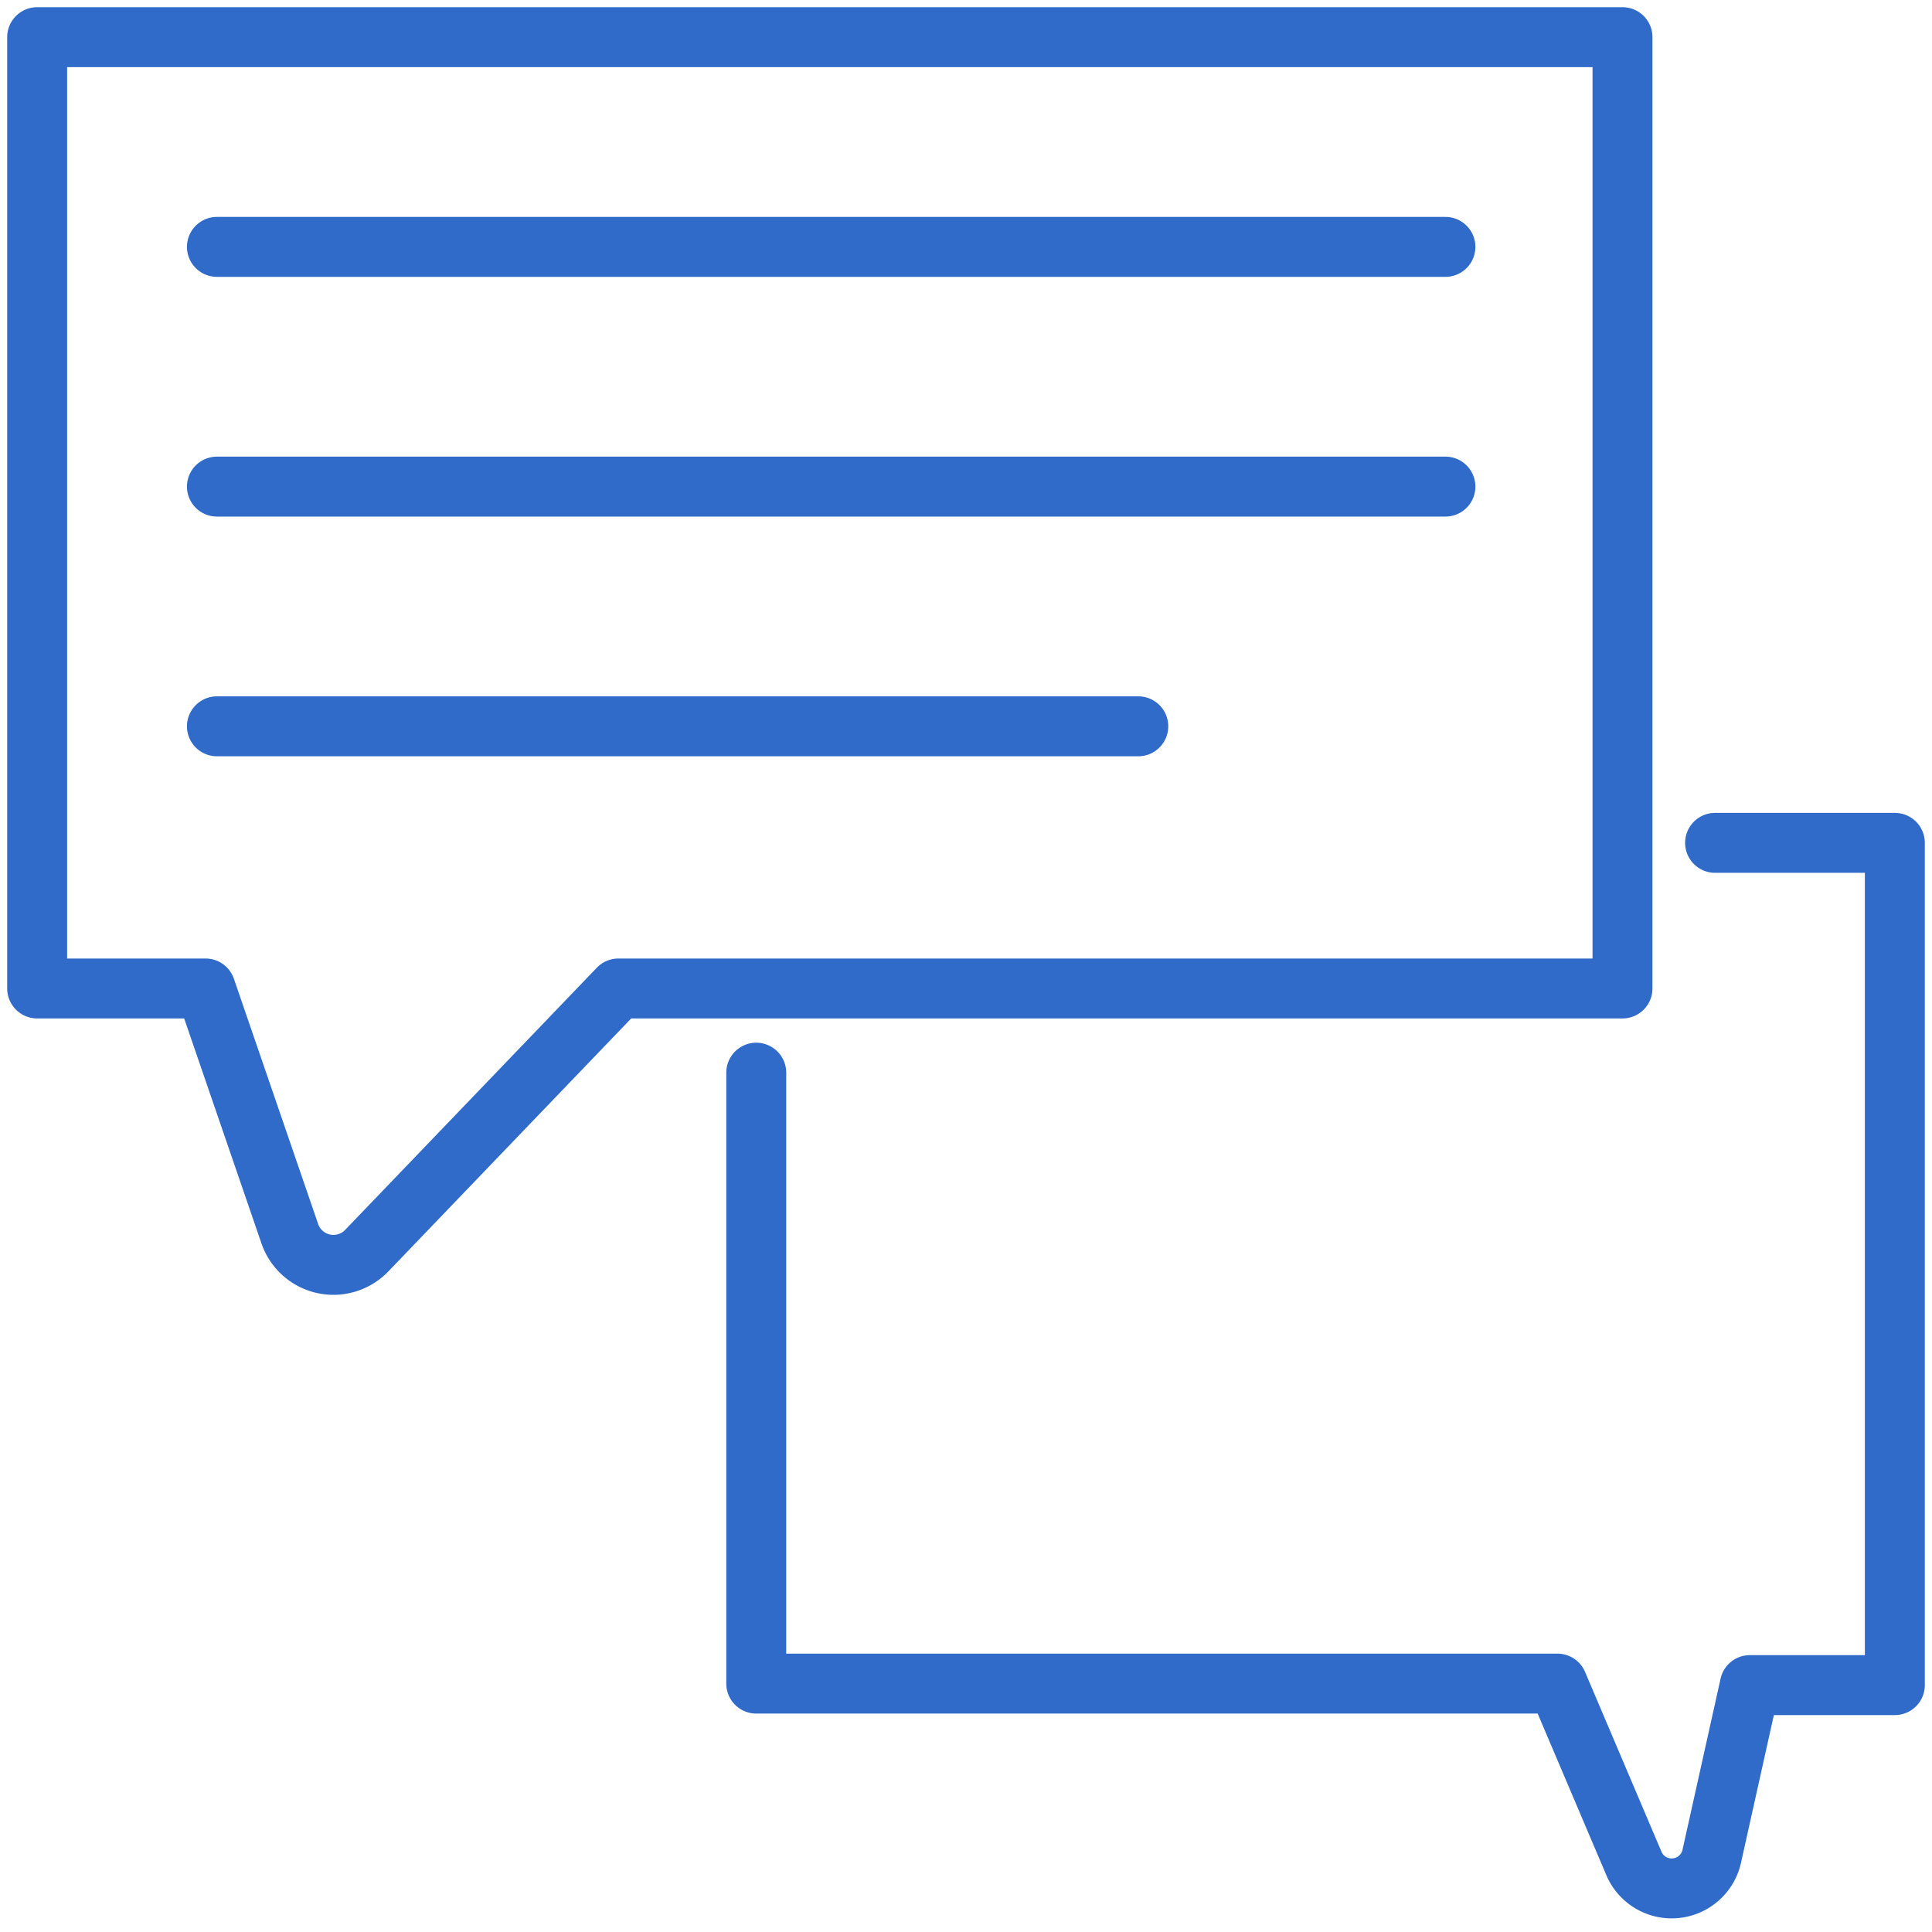 <svg width="104" height="104" xmlns="http://www.w3.org/2000/svg"><g stroke="#306BC9" stroke-width="3.226" fill="none" fill-rule="evenodd" stroke-linecap="round" stroke-linejoin="round"><path d="M92.323 45.371H102V90.71h-7.806l-2.049 9.21a2.21 2.21 0 0 1-4.193.386l-4.113-9.677h-43.13V57.742"/><path d="M87.339 53.21H33.29L19.742 67.323a2.484 2.484 0 0 1-4.145-.92L11.065 53.21H2V2h85.339v51.21zM11.677 13.29h66.13M11.677 26.194h66.13M11.677 39.097h49.597"/></g></svg>